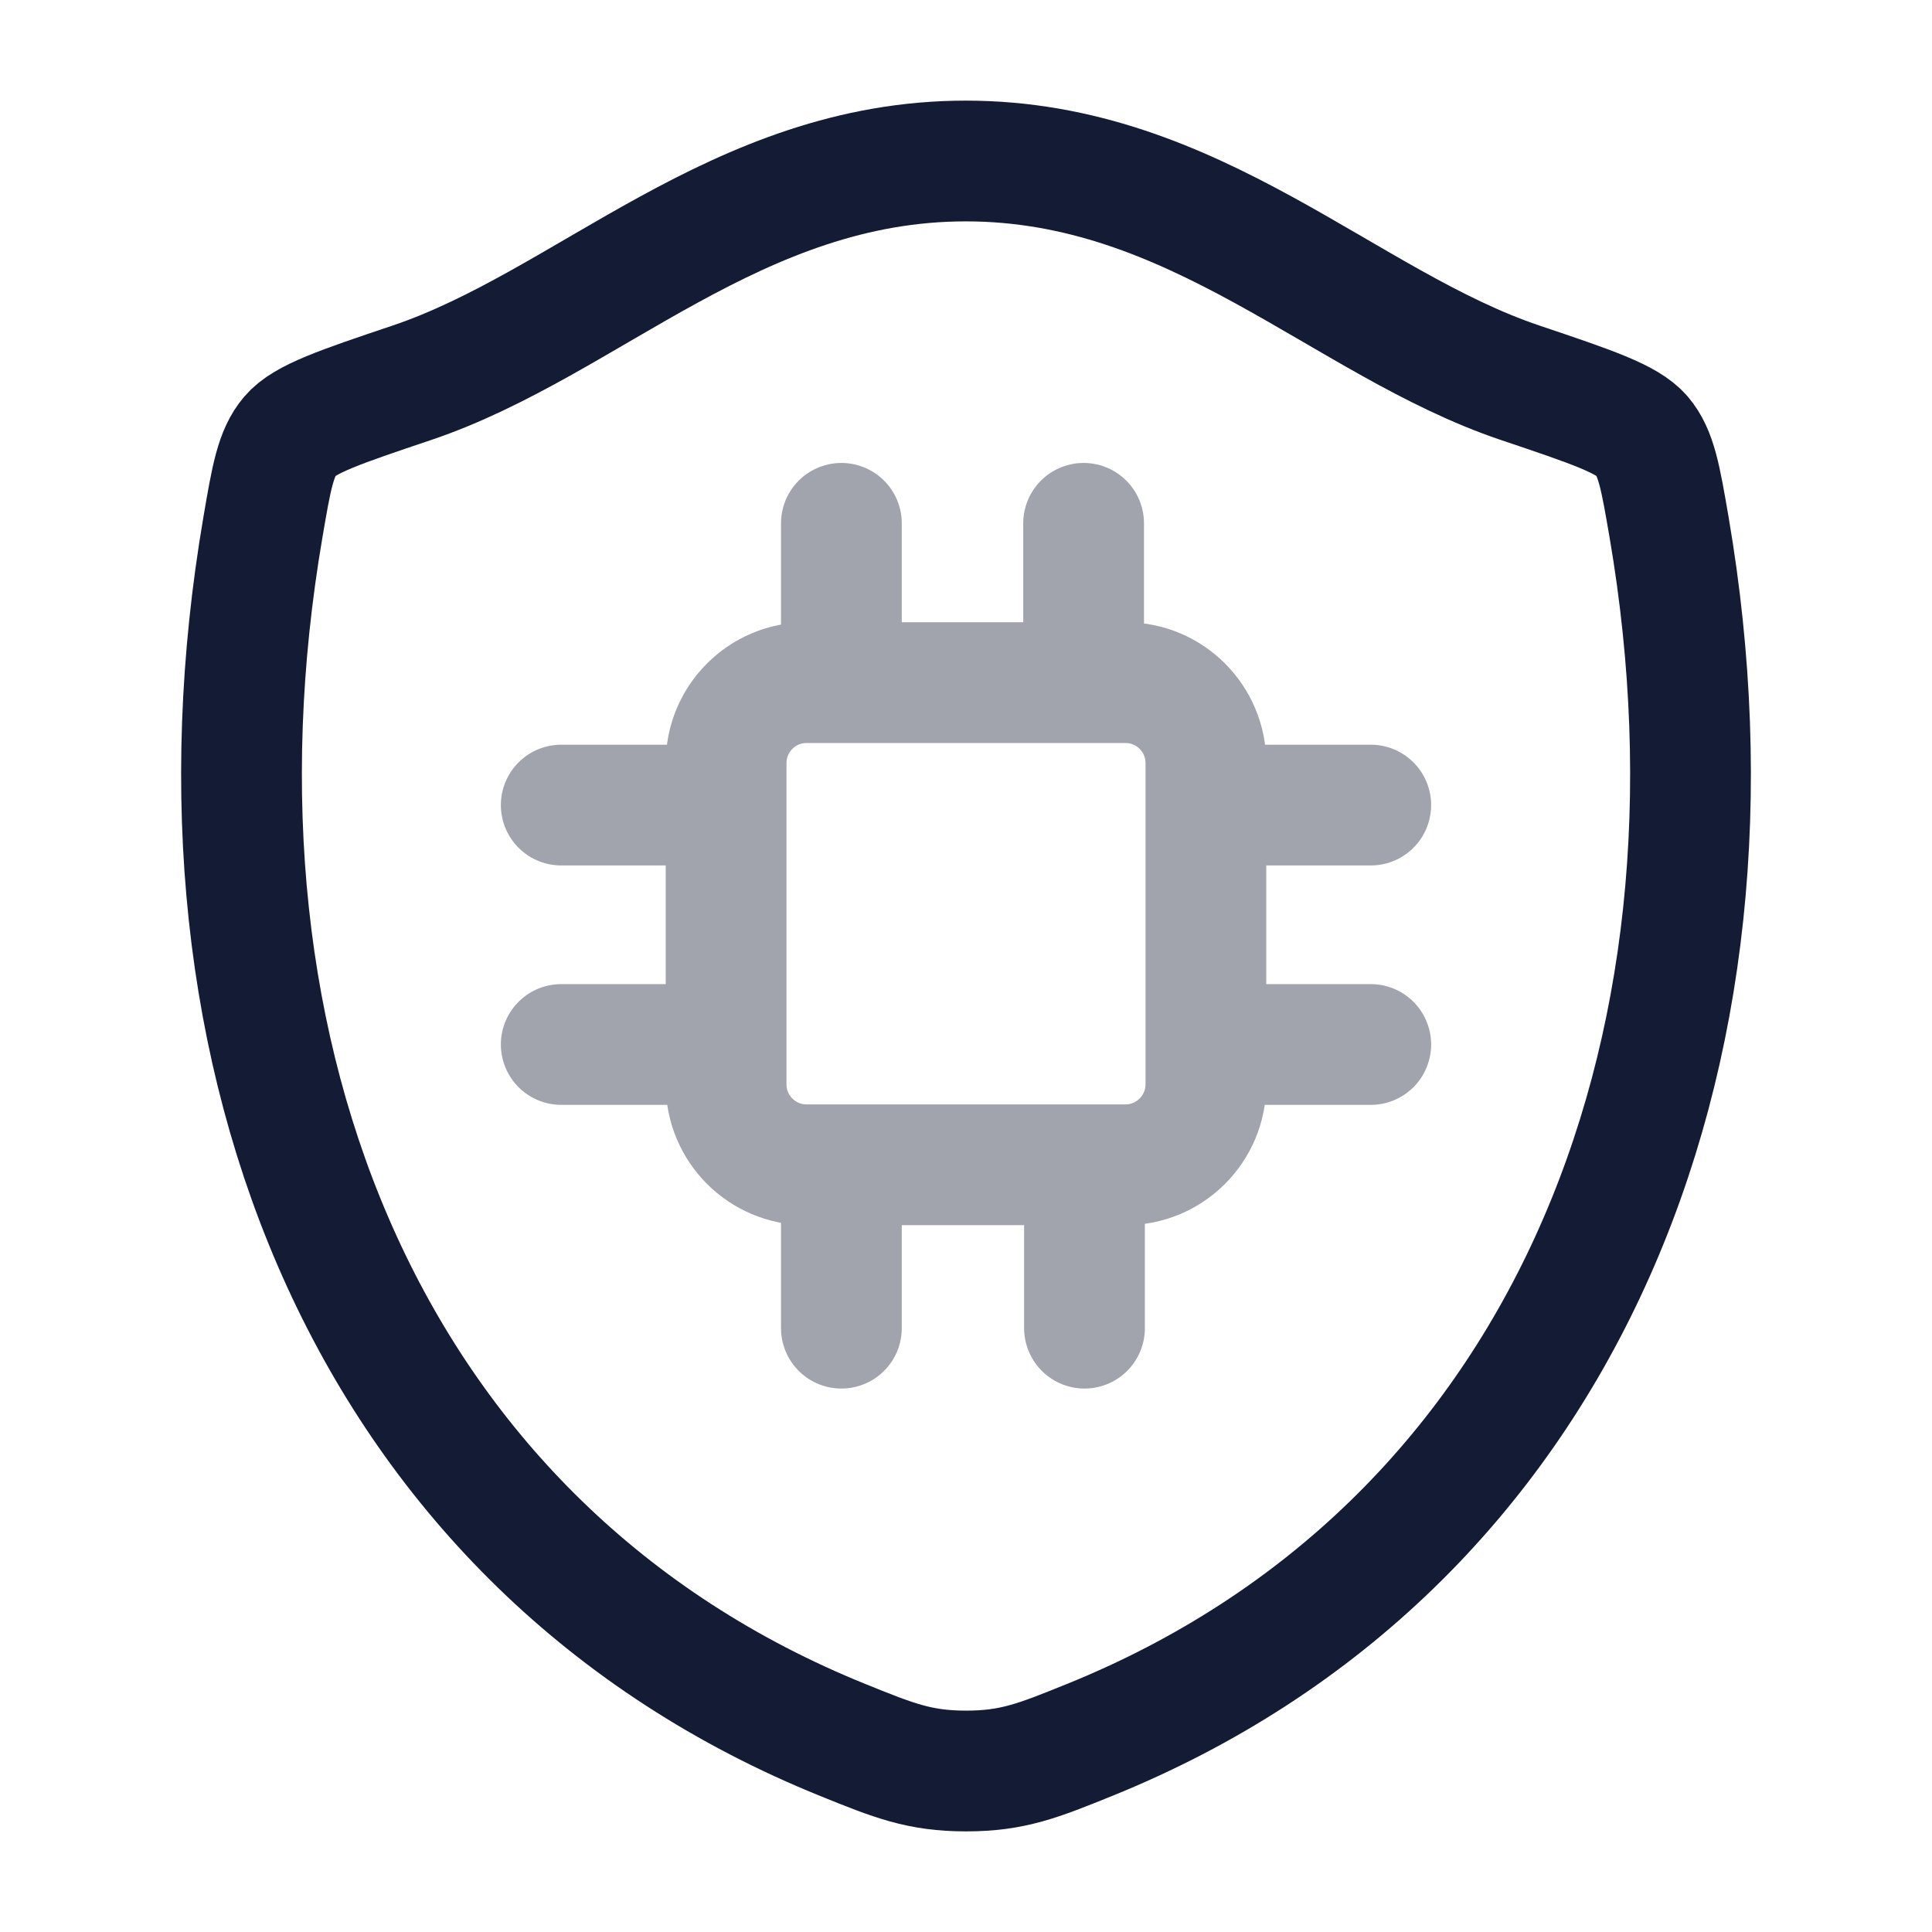 <svg width="24" height="24" viewBox="0 0 24 24" fill="none" xmlns="http://www.w3.org/2000/svg">
<path d="M11.998 2C9.149 2 7.301 4.019 5.116 4.755C4.228 5.054 3.783 5.204 3.604 5.415C3.424 5.626 3.371 5.934 3.266 6.55C2.139 13.146 4.602 19.244 10.475 21.617C11.106 21.872 11.422 22 12.001 22C12.581 22 12.897 21.872 13.528 21.617C19.401 19.244 21.861 13.146 20.734 6.55C20.628 5.934 20.576 5.625 20.396 5.414C20.216 5.204 19.772 5.054 18.884 4.755C16.698 4.019 14.848 2 11.998 2Z" stroke="#141B34" stroke-width="1.5" stroke-linecap="round" stroke-linejoin="round"/>
<path opacity="0.4" d="M10.452 6.501V8.48M6.972 10.001H9.02M14.98 10.001H17.028M14.98 12.975H17.028M6.972 12.975H9.02M10.452 14.52V16.499M13.472 14.52V16.499M13.461 6.501V8.48M10.018 14.469H13.982C14.533 14.469 14.98 14.021 14.98 13.469V9.48C14.98 8.928 14.533 8.48 13.982 8.48H10.018C9.467 8.48 9.02 8.928 9.02 9.48V13.469C9.02 14.021 9.467 14.469 10.018 14.469Z" stroke="#141B34" stroke-width="1.5" stroke-linecap="round"/>
</svg>
